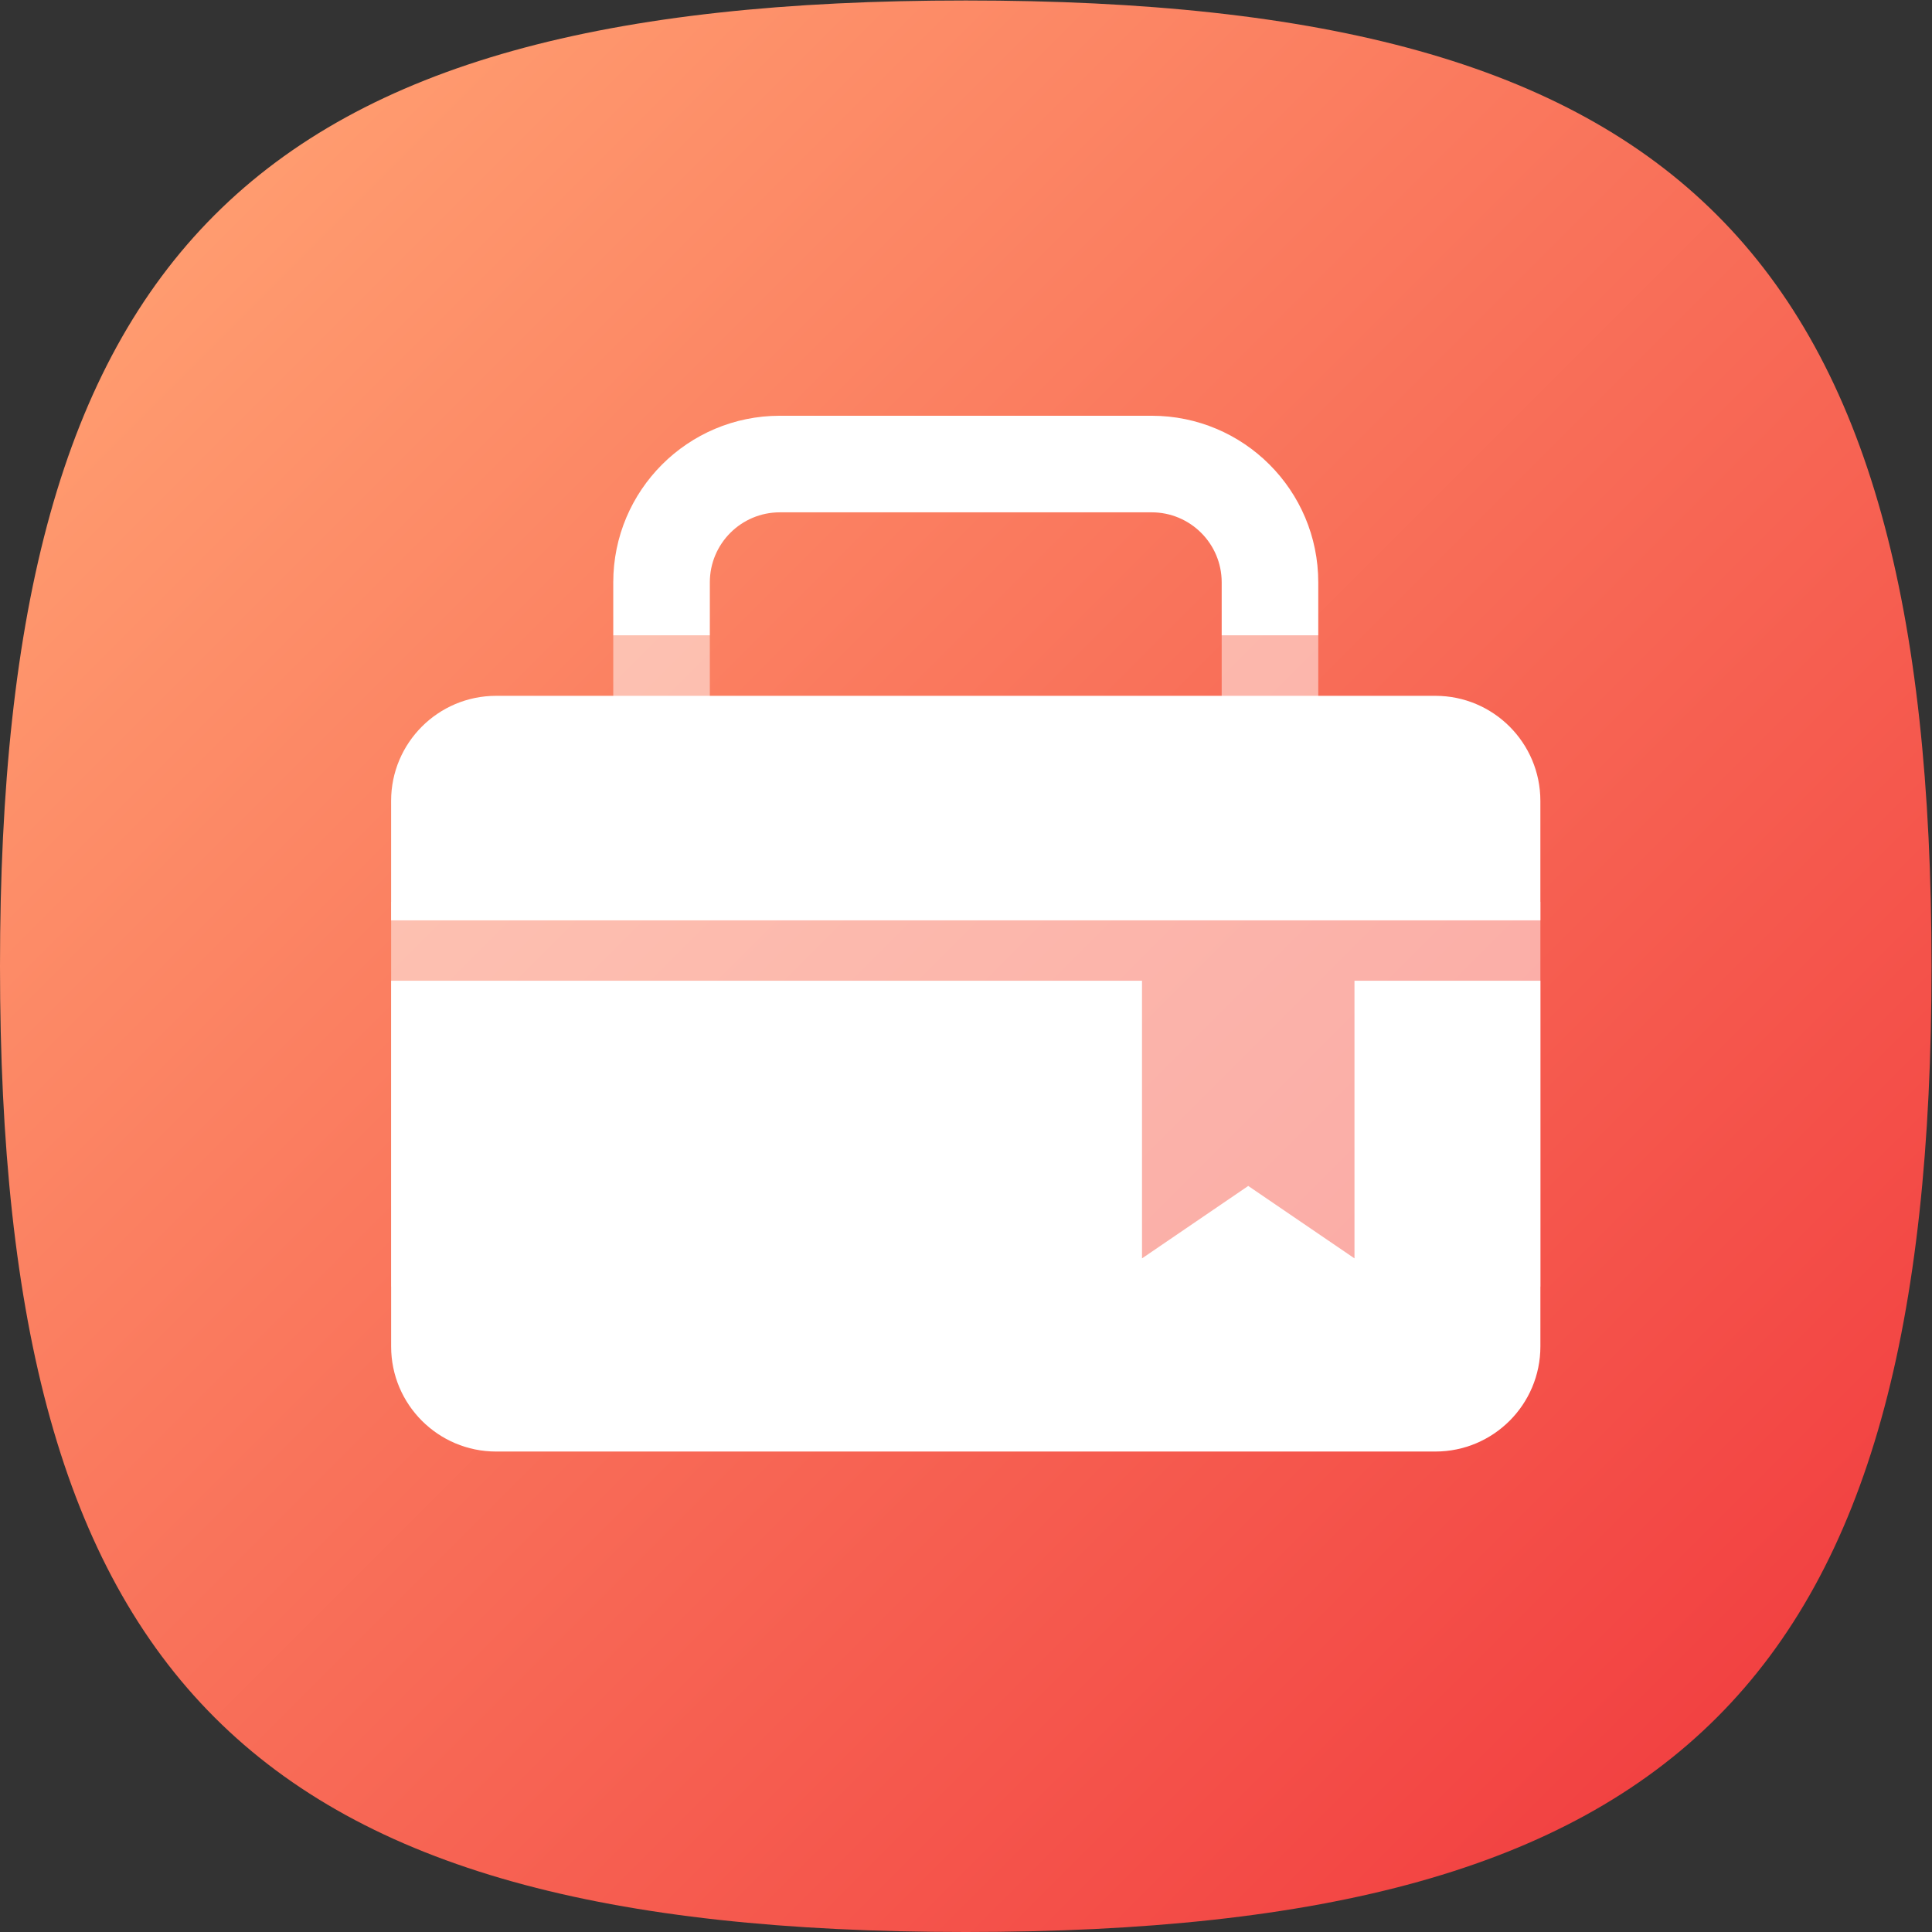 <?xml version="1.0" encoding="UTF-8" standalone="no"?>
<svg
   xmlns:dc="http://purl.org/dc/elements/1.1/"
   xmlns:cc="http://creativecommons.org/ns#"
   xmlns:rdf="http://www.w3.org/1999/02/22-rdf-syntax-ns#"
   xmlns:svg="http://www.w3.org/2000/svg"
   xmlns="http://www.w3.org/2000/svg"
   viewBox="0 0 133.333 133.333"
   height="133.333"
   width="133.333"
   xml:space="preserve"
   id="svg2"
   version="1.1"><rect x="0" y="0" width="133.333" height="133.333" fill="#333333" stroke="none"/><defs
     id="defs6"><clipPath
       id="clipPath18"
       clipPathUnits="userSpaceOnUse"><path
         id="path16"
         d="M 50,100 C 12.956,100 0,87.039 0,50 v 0 C 0,12.961 12.956,0 50,0 v 0 c 37.045,0 50,12.961 50,50 v 0 c 0,37.044 -12.955,50 -50,50 z" /></clipPath><linearGradient
       id="linearGradient32"
       spreadMethod="pad"
       gradientTransform="matrix(77.781,-77.781,-77.781,-77.781,11.11,88.891)"
       gradientUnits="userSpaceOnUse"
       y2="0"
       x2="1"
       y1="0"
       x1="0"><stop
         id="stop24"
         offset="0"
         style="stop-opacity:1;stop-color:#ff9b6f" /><stop
         id="stop26"
         offset="0"
         style="stop-opacity:1;stop-color:#ff9b6f" /><stop
         id="stop28"
         offset="1"
         style="stop-opacity:1;stop-color:#f24242" /><stop
         id="stop30"
         offset="1"
         style="stop-opacity:1;stop-color:#f24242" /></linearGradient><clipPath
       id="clipPath42"
       clipPathUnits="userSpaceOnUse"><path
         id="path40"
         d="M 68.25,69.88 V 64 h 6.059 c 3.011,0 5.441,-2.43 5.441,-5.44 v 0 -28.251 c 0,-2.999 -2.43,-5.429 -5.441,-5.429 v 0 H 25.69 c -1.51,0 -2.87,0.61 -3.851,1.59 v 0 L 48.29,0.02 C 48.86,0.01 49.42,0 50,0 v 0 c 34.21,0 47.87,11.07 49.76,41.94 v 0 L 66.01,75.68 c 1.39,-1.53 2.24,-3.57 2.24,-5.8" /></clipPath><clipPath
       id="clipPath50"
       clipPathUnits="userSpaceOnUse"><path
         id="path48"
         d="M -32768,32767 H 32767 V -32768 H -32768 Z" /></clipPath><linearGradient
       id="linearGradient60"
       spreadMethod="pad"
       gradientTransform="matrix(43.719,-43.719,-43.719,-43.719,42.668,52.337)"
       gradientUnits="userSpaceOnUse"
       y2="0"
       x2="1"
       y1="0"
       x1="0"><stop
         id="stop52"
         offset="0"
         style="stop-opacity:0.12;stop-color:#ffffff" /><stop
         id="stop54"
         offset="0"
         style="stop-opacity:0.12;stop-color:#ffffff" /><stop
         id="stop56"
         offset="1"
         style="stop-opacity:0;stop-color:#ffffff" /><stop
         id="stop58"
         offset="1"
         style="stop-opacity:0;stop-color:#ffffff" /></linearGradient><mask
       id="mask62"
       height="1"
       width="1"
       y="0"
       x="0"
       maskUnits="userSpaceOnUse"><g
         id="g72"><g
           id="g70"
           clip-path="url(#clipPath50)"><g
             id="g68"><g
               id="g66"><path
                 id="path64"
                 style="fill:url(#linearGradient60);stroke:none"
                 d="M -32768,32767 H 32767 V -32768 H -32768 Z" /></g></g></g></g></mask><linearGradient
       id="linearGradient86"
       spreadMethod="pad"
       gradientTransform="matrix(43.719,-43.719,-43.719,-43.719,42.668,52.337)"
       gradientUnits="userSpaceOnUse"
       y2="0"
       x2="1"
       y1="0"
       x1="0"><stop
         id="stop78"
         offset="0"
         style="stop-opacity:1;stop-color:#000000" /><stop
         id="stop80"
         offset="0"
         style="stop-opacity:1;stop-color:#000000" /><stop
         id="stop82"
         offset="1"
         style="stop-opacity:1;stop-color:#000000" /><stop
         id="stop84"
         offset="1"
         style="stop-opacity:1;stop-color:#000000" /></linearGradient><clipPath
       id="clipPath96"
       clipPathUnits="userSpaceOnUse"><path
         id="path94"
         d="m 40.38,73.5 c -2.01,0 -3.63,-1.62 -3.63,-3.62 v 0 V 64 h 26.5 v 5.88 c 0,2 -1.62,3.62 -3.63,3.62 v 0 z" /></clipPath><clipPath
       id="clipPath104"
       clipPathUnits="userSpaceOnUse"><path
         id="path102"
         d="M -32768,32767 H 32767 V -32768 H -32768 Z" /></clipPath><linearGradient
       id="linearGradient114"
       spreadMethod="pad"
       gradientTransform="matrix(16.939,-16.939,-16.939,-16.939,41.53,76.159)"
       gradientUnits="userSpaceOnUse"
       y2="0"
       x2="1"
       y1="0"
       x1="0"><stop
         id="stop106"
         offset="0"
         style="stop-opacity:0.12;stop-color:#ffffff" /><stop
         id="stop108"
         offset="0"
         style="stop-opacity:0.12;stop-color:#ffffff" /><stop
         id="stop110"
         offset="1"
         style="stop-opacity:0;stop-color:#ffffff" /><stop
         id="stop112"
         offset="1"
         style="stop-opacity:0;stop-color:#ffffff" /></linearGradient><mask
       id="mask116"
       height="1"
       width="1"
       y="0"
       x="0"
       maskUnits="userSpaceOnUse"><g
         id="g126"><g
           id="g124"
           clip-path="url(#clipPath104)"><g
             id="g122"><g
               id="g120"><path
                 id="path118"
                 style="fill:url(#linearGradient114);stroke:none"
                 d="M -32768,32767 H 32767 V -32768 H -32768 Z" /></g></g></g></g></mask><linearGradient
       id="linearGradient140"
       spreadMethod="pad"
       gradientTransform="matrix(16.939,-16.939,-16.939,-16.939,41.53,76.159)"
       gradientUnits="userSpaceOnUse"
       y2="0"
       x2="1"
       y1="0"
       x1="0"><stop
         id="stop132"
         offset="0"
         style="stop-opacity:1;stop-color:#000000" /><stop
         id="stop134"
         offset="0"
         style="stop-opacity:1;stop-color:#000000" /><stop
         id="stop136"
         offset="1"
         style="stop-opacity:1;stop-color:#000000" /><stop
         id="stop138"
         offset="1"
         style="stop-opacity:1;stop-color:#000000" /></linearGradient><clipPath
       id="clipPath150"
       clipPathUnits="userSpaceOnUse"><path
         id="path148"
         d="m 40.38,78.5 c -4.77,0 -8.63,-3.86 -8.63,-8.62 v 0 V 64 h -6.06 c -3.01,0 -5.44,-2.43 -5.44,-5.44 v 0 -28.251 c 0,-1.499 0.61,-2.859 1.589,-3.839 v 0 c 0.981,-0.98 2.341,-1.59 3.851,-1.59 v 0 h 48.619 c 3.011,0 5.441,2.43 5.441,5.429 v 0 28.251 c 0,3.01 -2.43,5.44 -5.441,5.44 v 0 H 68.25 v 5.88 c 0,2.23 -0.85,4.27 -2.24,5.8 v 0 c -0.09,0.1 -0.179,0.19 -0.279,0.28 v 0 c -0.381,0.39 -0.811,0.75 -1.281,1.06 v 0 c 0,0 0,0.01 -0.01,0.01 v 0 c -0.221,0.15 -0.46,0.29 -0.7,0.42 v 0 c 0,0 0,0.01 -0.009,0.01 v 0 c -0.212,0.11 -0.421,0.22 -0.641,0.31 v 0 c -0.42,0.19 -0.86,0.34 -1.309,0.46 v 0 C 61.52,78.29 61.259,78.35 61,78.39 v 0 c -0.45,0.07 -0.911,0.11 -1.38,0.11 v 0 z m -3.63,-8.62 c 0,2 1.62,3.62 3.63,3.62 v 0 h 19.24 c 2.01,0 3.63,-1.62 3.63,-3.62 v 0 V 64 h -26.5 z" /></clipPath><clipPath
       id="clipPath158"
       clipPathUnits="userSpaceOnUse"><path
         id="path156"
         d="M -32768,32767 H 32767 V -32768 H -32768 Z" /></clipPath><linearGradient
       id="linearGradient168"
       spreadMethod="pad"
       gradientTransform="matrix(46.694,-46.694,-46.694,-46.694,26.653,68.351)"
       gradientUnits="userSpaceOnUse"
       y2="0"
       x2="1"
       y1="0"
       x1="0"><stop
         id="stop160"
         offset="0"
         style="stop-opacity:0.12;stop-color:#ffffff" /><stop
         id="stop162"
         offset="0"
         style="stop-opacity:0.12;stop-color:#ffffff" /><stop
         id="stop164"
         offset="1"
         style="stop-opacity:0;stop-color:#ffffff" /><stop
         id="stop166"
         offset="1"
         style="stop-opacity:0;stop-color:#ffffff" /></linearGradient><mask
       id="mask170"
       height="1"
       width="1"
       y="0"
       x="0"
       maskUnits="userSpaceOnUse"><g
         id="g180"><g
           id="g178"
           clip-path="url(#clipPath158)"><g
             id="g176"><g
               id="g174"><path
                 id="path172"
                 style="fill:url(#linearGradient168);stroke:none"
                 d="M -32768,32767 H 32767 V -32768 H -32768 Z" /></g></g></g></g></mask><linearGradient
       id="linearGradient194"
       spreadMethod="pad"
       gradientTransform="matrix(46.694,-46.694,-46.694,-46.694,26.653,68.351)"
       gradientUnits="userSpaceOnUse"
       y2="0"
       x2="1"
       y1="0"
       x1="0"><stop
         id="stop186"
         offset="0"
         style="stop-opacity:1;stop-color:#000000" /><stop
         id="stop188"
         offset="0"
         style="stop-opacity:1;stop-color:#000000" /><stop
         id="stop190"
         offset="1"
         style="stop-opacity:1;stop-color:#000000" /><stop
         id="stop192"
         offset="1"
         style="stop-opacity:1;stop-color:#000000" /></linearGradient><clipPath
       id="clipPath204"
       clipPathUnits="userSpaceOnUse"><path
         id="path202"
         d="M 0,100 H 100 V 0 H 0 Z" /></clipPath><clipPath
       id="clipPath212"
       clipPathUnits="userSpaceOnUse"><path
         id="path210"
         d="m 20.25,53.333 h 59.5 V 33.417 h -59.5 z" /></clipPath><clipPath
       id="clipPath226"
       clipPathUnits="userSpaceOnUse"><path
         id="path224"
         d="m 31.75,67.125 h 5 v -4.771 h -5 z" /></clipPath><clipPath
       id="clipPath240"
       clipPathUnits="userSpaceOnUse"><path
         id="path238"
         d="m 63.25,67.125 h 5 v -4.771 h -5 z" /></clipPath></defs><g
     transform="matrix(1.333,0,0,-1.333,0,133.333)"
     id="g10"><g
       id="g12"><g
         clip-path="url(#clipPath18)"
         id="g14"><g
           id="g20"><g
             id="g22"><path
               id="path34"
               style="fill:url(#linearGradient32);stroke:none"
               d="M 50,100 C 12.956,100 0,87.039 0,50 v 0 C 0,12.961 12.956,0 50,0 v 0 c 37.045,0 50,12.961 50,50 v 0 c 0,37.044 -12.955,50 -50,50 z" /></g></g></g></g><g
       id="g36"><g
         clip-path="url(#clipPath42)"
         id="g38"><g
           id="g44"><g
             id="g46" /><g
             mask="url(#mask62)"
             id="g74"><g
               id="g76"><path
                 id="path88"
                 style="fill:url(#linearGradient86);stroke:none"
                 d="M 68.25,69.88 V 64 h 6.059 c 3.011,0 5.441,-2.43 5.441,-5.44 v 0 -28.251 c 0,-2.999 -2.43,-5.429 -5.441,-5.429 v 0 H 25.69 c -1.51,0 -2.87,0.61 -3.851,1.59 v 0 L 48.29,0.02 C 48.86,0.01 49.42,0 50,0 v 0 c 34.21,0 47.87,11.07 49.76,41.94 v 0 L 66.01,75.68 c 1.39,-1.53 2.24,-3.57 2.24,-5.8" /></g></g></g></g></g><g
       id="g90"><g
         clip-path="url(#clipPath96)"
         id="g92"><g
           id="g98"><g
             id="g100" /><g
             mask="url(#mask116)"
             id="g128"><g
               id="g130"><path
                 id="path142"
                 style="fill:url(#linearGradient140);stroke:none"
                 d="m 40.38,73.5 c -2.01,0 -3.63,-1.62 -3.63,-3.62 v 0 V 64 h 26.5 v 5.88 c 0,2 -1.62,3.62 -3.63,3.62 v 0 z" /></g></g></g></g></g><g
       id="g144"><g
         clip-path="url(#clipPath150)"
         id="g146"><g
           id="g152"><g
             id="g154" /><g
             mask="url(#mask170)"
             id="g182"><g
               id="g184"><path
                 id="path196"
                 style="fill:url(#linearGradient194);stroke:none"
                 d="m 40.38,78.5 c -4.77,0 -8.63,-3.86 -8.63,-8.62 v 0 V 64 h -6.06 c -3.01,0 -5.44,-2.43 -5.44,-5.44 v 0 -28.251 c 0,-1.499 0.61,-2.859 1.589,-3.839 v 0 c 0.981,-0.98 2.341,-1.59 3.851,-1.59 v 0 h 48.619 c 3.011,0 5.441,2.43 5.441,5.429 v 0 28.251 c 0,3.01 -2.43,5.44 -5.441,5.44 v 0 H 68.25 v 5.88 c 0,2.23 -0.85,4.27 -2.24,5.8 v 0 c -0.09,0.1 -0.179,0.19 -0.279,0.28 v 0 c -0.381,0.39 -0.811,0.75 -1.281,1.06 v 0 c 0,0 0,0.01 -0.01,0.01 v 0 c -0.221,0.15 -0.46,0.29 -0.7,0.42 v 0 c 0,0 0,0.01 -0.009,0.01 v 0 c -0.212,0.11 -0.421,0.22 -0.641,0.31 v 0 c -0.42,0.19 -0.86,0.34 -1.309,0.46 v 0 C 61.52,78.29 61.259,78.35 61,78.39 v 0 c -0.45,0.07 -0.911,0.11 -1.38,0.11 v 0 z m -3.63,-8.62 c 0,2 1.62,3.62 3.63,3.62 v 0 h 19.24 c 2.01,0 3.63,-1.62 3.63,-3.62 v 0 V 64 h -26.5 z" /></g></g></g></g></g><g
       id="g198"><g
         clip-path="url(#clipPath204)"
         id="g200"><g
           id="g206"><g
             id="g208" /><g
             id="g218"><g
               style="opacity:0.5"
               id="g216"
               clip-path="url(#clipPath212)"><path
                 id="path214"
                 style="fill:#ffffff;fill-opacity:1;fill-rule:nonzero;stroke:none"
                 d="m 79.75,33.417 h -59.5 v 19.917 h 59.5 z" /></g></g></g><g
           id="g220"><g
             id="g222" /><g
             id="g232"><g
               style="opacity:0.5"
               id="g230"
               clip-path="url(#clipPath226)"><path
                 id="path228"
                 style="fill:#ffffff;fill-opacity:1;fill-rule:nonzero;stroke:none"
                 d="m 36.75,62.354 h -5 v 4.771 h 5 z" /></g></g></g><g
           id="g234"><g
             id="g236" /><g
             id="g246"><g
               style="opacity:0.5"
               id="g244"
               clip-path="url(#clipPath240)"><path
                 id="path242"
                 style="fill:#ffffff;fill-opacity:1;fill-rule:nonzero;stroke:none"
                 d="m 68.25,62.354 h -5 v 4.771 h 5 z" /></g></g></g><g
           transform="translate(70.125,49.25)"
           id="g248"><path
             id="path250"
             style="fill:#ffffff;fill-opacity:1;fill-rule:nonzero;stroke:none"
             d="m 0,0 v -14.375 l -5.5,3.75 -5.5,-3.75 V 0 h -38.875 v -18.937 c 0,-3.003 2.435,-5.438 5.437,-5.438 H 4.187 c 3.003,0 5.438,2.435 5.438,5.438 L 9.625,0 Z" /></g><g
           transform="translate(36.75,67.125)"
           id="g252"><path
             id="path254"
             style="fill:#ffffff;fill-opacity:1;fill-rule:nonzero;stroke:none"
             d="m 0,0 v 2.75 c 0,2.002 1.623,3.625 3.625,3.625 h 19.25 C 24.877,6.375 26.5,4.752 26.5,2.75 V 0 h 5 v 2.75 c 0,4.764 -3.861,8.625 -8.625,8.625 H 3.625 C -1.139,11.375 -5,7.514 -5,2.75 V 0 Z" /></g><g
           transform="translate(74.312,64)"
           id="g256"><path
             id="path258"
             style="fill:#ffffff;fill-opacity:1;fill-rule:nonzero;stroke:none"
             d="m 0,0 h -6.062 -5.001 -26.5 -5 -6.062 c -3.003,0 -5.438,-2.435 -5.438,-5.437 v -6.188 h 59.5 v 6.188 C 5.437,-2.435 3.003,0 0,0" /></g></g></g></g></svg>